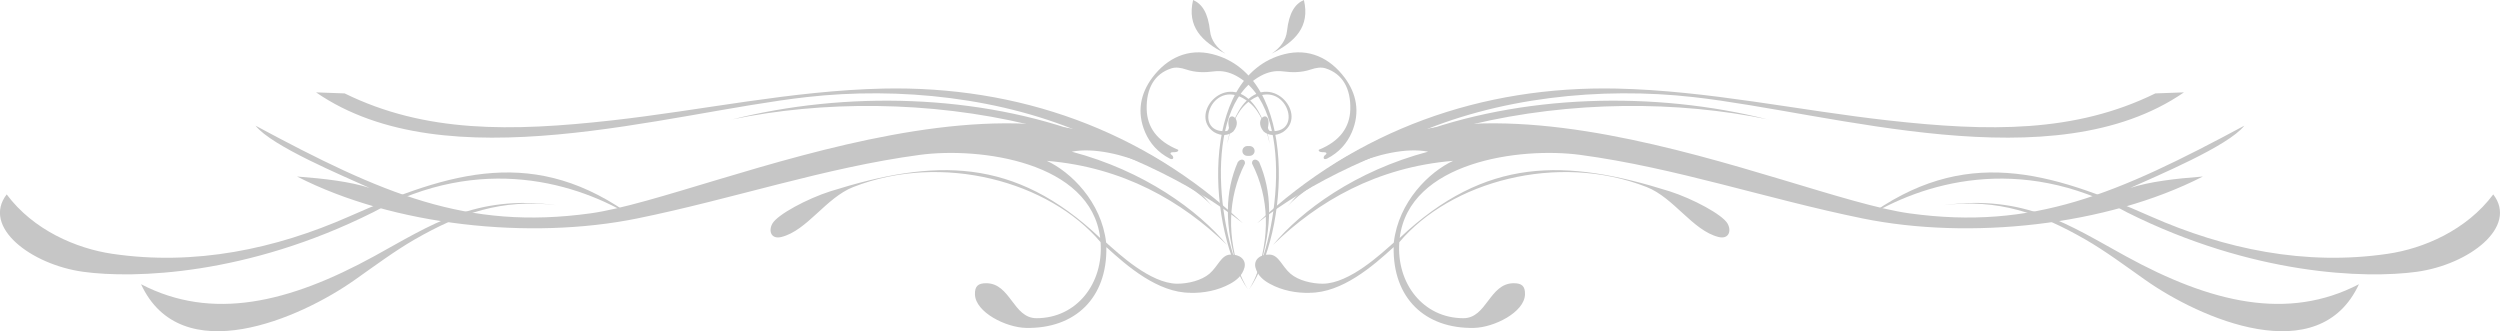 <?xml version="1.0" encoding="UTF-8" standalone="no"?>
<!-- Created with Inkscape (http://www.inkscape.org/) -->

<svg
   xmlns:dc="http://purl.org/dc/elements/1.1/"
   xmlns:cc="http://creativecommons.org/ns#"
   xmlns:rdf="http://www.w3.org/1999/02/22-rdf-syntax-ns#"
   xmlns:svg="http://www.w3.org/2000/svg"
   xmlns="http://www.w3.org/2000/svg"
   xmlns:sodipodi="http://sodipodi.sourceforge.net/DTD/sodipodi-0.dtd"
   xmlns:inkscape="http://www.inkscape.org/namespaces/inkscape"
   width="50.746mm"
   height="6.723mm"
   viewBox="0 0 50.746 6.723"
   version="1.1"
   id="svg12747"
   inkscape:version="0.92.1 r15371"
   sodipodi:docname="drawing2.svg">
  <defs
     id="defs12741" />
  <sodipodi:namedview
     id="base"
     pagecolor="#ffffff"
     bordercolor="#666666"
     borderopacity="1.0"
     inkscape:pageopacity="0.0"
     inkscape:pageshadow="2"
     inkscape:zoom="0.98994949"
     inkscape:cx="-7.3462985"
     inkscape:cy="82.331849"
     inkscape:document-units="mm"
     inkscape:current-layer="layer1"
     showgrid="false"
     fit-margin-top="0"
     fit-margin-left="0"
     fit-margin-right="0"
     fit-margin-bottom="0"
     inkscape:window-width="1920"
     inkscape:window-height="1026"
     inkscape:window-x="0"
     inkscape:window-y="31"
     inkscape:window-maximized="1" />
  <g
     inkscape:label="Layer 1"
     inkscape:groupmode="layer"
     id="layer1"
     transform="translate(-180.424,-138.741)">
    <path
       inkscape:connector-curvature="0"
       id="path2228"
       style="fill:#c6c6c6;fill-opacity:1;fill-rule:evenodd;stroke:none;stroke-width:0.035"
       d="m 188.019,143.942 c -1.73,0.948 -3.29,1.318 -4.732,0.568 0.813,1.758 3.23,0.696 4.339,-0.088 0.397,-0.28 0.817,-0.591 1.213,-0.819 0.926,-0.532 1.771,-0.833 2.879,-0.697 -1.651,-0.222 -2.55,0.406 -3.699,1.036 z m -0.029,-0.888 c 2.2,-1.21 4.177,-0.595 5.311,0.109 -2.003,-1.483 -3.73,-0.937 -5.787,-0.029 -1.502,0.663 -3.136,1.006 -4.811,0.759 -0.731,-0.108 -1.603,-0.481 -2.143,-1.206 -0.509,0.66 0.49,1.424 1.552,1.571 1.039,0.143 3.332,0.069 5.877,-1.204 v 0" />
    <path
       inkscape:connector-curvature="0"
       id="path2230"
       style="fill:#c6c6c6;fill-opacity:1;fill-rule:evenodd;stroke:none;stroke-width:0.035"
       d="m 195.276,141.168 c 2.304,-0.584 5.019,-0.522 7.251,0.33 -1.742,-0.78 -3.847,-0.999 -5.732,-0.786 -2.852,0.322 -7.299,1.734 -9.956,-0.096 l 0.581,0.021 c 1.636,0.804 3.38,0.776 5.414,0.549 1.839,-0.205 3.661,-0.606 5.519,-0.647 2.734,-0.059 5.279,0.836 7.299,2.733 -1.027,-0.816 -2.65,-1.597 -4.347,-2.003 -2.024,-0.484 -4.185,-0.486 -6.029,-0.102 v 0" />
    <path
       inkscape:connector-curvature="0"
       id="path2232"
       style="fill:#c6c6c6;fill-opacity:1;fill-rule:evenodd;stroke:none;stroke-width:0.035"
       d="m 204.586,144.684 c -0.659,0 -1.284,-0.542 -1.705,-0.927 0.02,1.034 -0.637,1.66 -1.631,1.64 -0.406,-0.008 -1.026,-0.317 -1.036,-0.68 -0.005,-0.169 0.066,-0.227 0.227,-0.227 0.498,0 0.546,0.71 1.022,0.71 0.817,0 1.363,-0.708 1.301,-1.543 -1.036,-1.23 -3.209,-1.829 -5.019,-1.12 -0.556,0.218 -0.935,0.882 -1.458,1.014 -0.213,0.054 -0.269,-0.125 -0.184,-0.273 0.106,-0.183 0.704,-0.503 1.176,-0.654 2.118,-0.666 3.733,-0.702 5.477,0.948 -0.188,-1.549 -2.442,-1.851 -3.664,-1.687 -1.931,0.259 -3.791,0.895 -5.732,1.29 -2.173,0.442 -4.952,0.15 -6.907,-0.851 0.573,0.044 1.077,0.104 1.471,0.231 -0.53,-0.242 -1.984,-0.845 -2.313,-1.263 2.574,1.383 4.282,2.127 6.798,1.78 2.499,-0.344 9.591,-3.848 12.629,-0.136 -0.497,-0.564 -1.975,-1.289 -2.859,-1.116 1.471,0.389 2.565,1.19 3.151,1.894 -0.914,-0.889 -2.111,-1.58 -3.657,-1.708 0.484,0.224 1.108,0.829 1.204,1.659 0.253,0.223 0.895,0.829 1.439,0.835 0.227,0 0.497,-0.066 0.658,-0.203 0.176,-0.152 0.238,-0.379 0.42,-0.388 0.196,-0.01 0.328,0.102 0.292,0.259 -0.045,0.17 -0.166,0.264 -0.291,0.333 -0.255,0.14 -0.541,0.19 -0.81,0.185 v 0" />
    <path
       inkscape:connector-curvature="0"
       id="path2234"
       style="fill:#c6c6c6;fill-opacity:1;fill-rule:evenodd;stroke:none;stroke-width:0.035"
       d="m 223.575,143.942 c -1.15,-0.63 -2.048,-1.258 -3.699,-1.036 1.108,-0.136 1.953,0.165 2.879,0.697 0.397,0.228 0.816,0.539 1.213,0.819 1.109,0.784 3.525,1.846 4.339,0.088 -1.443,0.75 -3.003,0.38 -4.732,-0.568 z m 0.029,-0.888 c 2.545,1.273 4.838,1.347 5.877,1.204 1.062,-0.147 2.061,-0.911 1.552,-1.571 -0.541,0.725 -1.411,1.099 -2.143,1.206 -1.675,0.247 -3.309,-0.096 -4.81,-0.759 -2.057,-0.908 -3.784,-1.454 -5.787,0.029 1.135,-0.704 3.112,-1.319 5.312,-0.109 v 0" />
    <path
       inkscape:connector-curvature="0"
       id="path2236"
       style="fill:#c6c6c6;fill-opacity:1;fill-rule:evenodd;stroke:none;stroke-width:0.035"
       d="m 216.318,141.168 c -2.305,-0.584 -5.019,-0.522 -7.251,0.33 1.742,-0.78 3.847,-0.999 5.732,-0.786 2.851,0.322 7.299,1.734 9.956,-0.096 l -0.581,0.021 c -1.637,0.804 -3.381,0.776 -5.414,0.549 -1.838,-0.205 -3.661,-0.606 -5.518,-0.647 -2.734,-0.059 -5.279,0.836 -7.299,2.733 1.027,-0.816 2.65,-1.597 4.347,-2.003 2.024,-0.484 4.185,-0.486 6.029,-0.102 v 0" />
    <path
       inkscape:connector-curvature="0"
       id="path2238"
       style="fill:#c6c6c6;fill-opacity:1;fill-rule:evenodd;stroke:none;stroke-width:0.035"
       d="m 207.008,144.684 c 0.659,0 1.284,-0.542 1.705,-0.927 -0.02,1.034 0.637,1.66 1.63,1.64 0.406,-0.008 1.026,-0.317 1.036,-0.68 0.005,-0.169 -0.066,-0.227 -0.227,-0.227 -0.498,0 -0.546,0.71 -1.023,0.71 -0.817,0 -1.363,-0.708 -1.301,-1.543 1.036,-1.23 3.209,-1.829 5.019,-1.12 0.556,0.218 0.935,0.882 1.458,1.014 0.213,0.054 0.27,-0.125 0.185,-0.273 -0.106,-0.183 -0.705,-0.503 -1.176,-0.654 -2.118,-0.666 -3.733,-0.702 -5.478,0.948 0.188,-1.549 2.442,-1.851 3.665,-1.687 1.931,0.259 3.791,0.895 5.731,1.29 2.174,0.442 4.953,0.15 6.907,-0.851 -0.573,0.044 -1.077,0.104 -1.471,0.231 0.529,-0.242 1.984,-0.845 2.313,-1.263 -2.574,1.383 -4.282,2.127 -6.798,1.78 -2.498,-0.344 -9.591,-3.848 -12.629,-0.136 0.497,-0.564 1.975,-1.289 2.859,-1.116 -1.471,0.389 -2.565,1.19 -3.15,1.894 0.913,-0.889 2.111,-1.58 3.657,-1.708 -0.484,0.224 -1.108,0.829 -1.204,1.659 -0.253,0.223 -0.895,0.829 -1.439,0.835 -0.227,0 -0.498,-0.066 -0.658,-0.203 -0.176,-0.152 -0.237,-0.379 -0.42,-0.388 -0.196,-0.01 -0.328,0.102 -0.292,0.259 0.045,0.17 0.166,0.264 0.291,0.333 0.255,0.14 0.54,0.19 0.81,0.185 v 0" />
    <path
       inkscape:connector-curvature="0"
       id="path2240"
       style="fill:#c6c6c6;fill-opacity:1;fill-rule:evenodd;stroke:none;stroke-width:0.035"
       d="m 205.296,139.829 c -0.479,-0.242 -0.782,-0.549 -0.654,-1.088 0.18,0.079 0.302,0.254 0.344,0.631 0.02,0.188 0.135,0.339 0.311,0.457 v 0" />
    <path
       inkscape:connector-curvature="0"
       id="path2242"
       style="fill:#c6c6c6;fill-opacity:1;fill-rule:evenodd;stroke:none;stroke-width:0.035"
       d="m 205.774,144.622 c 0.804,-1.128 1.042,-4.34 -0.743,-4.783 -0.486,-0.121 -0.914,0.072 -1.22,0.482 -0.233,0.315 -0.319,0.693 -0.143,1.104 0.097,0.225 0.258,0.41 0.502,0.536 0.086,0.04 0.087,-0.046 0.029,-0.081 -0.036,-0.031 -0.005,-0.051 0.034,-0.049 0.025,0.003 0.125,-0.002 0.106,-0.05 -0.435,-0.176 -0.629,-0.464 -0.639,-0.818 -0.012,-0.425 0.156,-0.723 0.5,-0.834 0.088,-0.029 0.191,-0.015 0.303,0.023 0.194,0.065 0.38,0.062 0.564,0.038 0.154,-0.021 0.309,0.013 0.453,0.092 1.232,0.672 0.832,3.406 0.254,4.341 v 0" />
    <path
       inkscape:connector-curvature="0"
       id="path2244"
       style="fill:#c6c6c6;fill-opacity:1;fill-rule:evenodd;stroke:none;stroke-width:0.035"
       d="m 205.906,144.384 c 0.303,-0.821 0.287,-1.626 -0.067,-2.322 -0.012,-0.093 0.092,-0.111 0.146,-0.028 0.25,0.582 0.288,1.274 -0.015,2.209 l -0.065,0.14 v 0" />
    <path
       inkscape:connector-curvature="0"
       id="path2246"
       style="fill:#c6c6c6;fill-opacity:1;fill-rule:evenodd;stroke:none;stroke-width:0.035"
       d="m 205.888,141.827 c 0.012,-0.054 -0.022,-0.107 -0.076,-0.119 -0.053,-0.012 -0.106,0.022 -0.118,0.075 -0.012,0.054 0.022,0.107 0.075,0.119 0.054,0.012 0.107,-0.022 0.119,-0.075 v 0" />
    <path
       inkscape:connector-curvature="0"
       id="path2248"
       style="fill:#c6c6c6;fill-opacity:1;fill-rule:evenodd;stroke:none;stroke-width:0.035"
       d="m 206.197,141.66 c -0.04,-0.263 -0.168,-0.643 -0.378,-0.861 -0.562,-0.58 -1.257,0.283 -0.753,0.623 0.145,0.086 0.292,0.075 0.392,-0.012 0.225,-0.271 -0.157,-0.478 -0.093,-0.102 0.015,0.033 -0.01,0.087 -0.04,0.093 -0.74,0.068 -0.277,-1.184 0.461,-0.576 0.226,0.186 0.335,0.494 0.411,0.835 v 0" />
    <path
       inkscape:connector-curvature="0"
       id="path2250"
       style="fill:#c6c6c6;fill-opacity:1;fill-rule:evenodd;stroke:none;stroke-width:0.035"
       d="m 206.237,139.829 c 0.48,-0.242 0.782,-0.549 0.654,-1.088 -0.179,0.079 -0.301,0.254 -0.343,0.631 -0.021,0.188 -0.135,0.339 -0.311,0.457 v 0" />
    <path
       inkscape:connector-curvature="0"
       id="path2252"
       style="fill:#c6c6c6;fill-opacity:1;fill-rule:evenodd;stroke:none;stroke-width:0.035"
       d="m 205.759,144.622 c -0.804,-1.128 -1.042,-4.34 0.742,-4.783 0.486,-0.121 0.915,0.072 1.22,0.482 0.233,0.315 0.319,0.693 0.143,1.104 -0.097,0.225 -0.258,0.41 -0.503,0.536 -0.086,0.04 -0.087,-0.046 -0.028,-0.081 0.036,-0.031 0.005,-0.051 -0.034,-0.049 -0.025,0.003 -0.125,-0.002 -0.105,-0.05 0.435,-0.176 0.629,-0.464 0.639,-0.818 0.012,-0.425 -0.156,-0.723 -0.5,-0.834 -0.088,-0.029 -0.191,-0.015 -0.303,0.023 -0.194,0.065 -0.38,0.062 -0.564,0.038 -0.155,-0.021 -0.309,0.013 -0.453,0.092 -1.232,0.672 -0.832,3.406 -0.254,4.341 v 0" />
    <path
       inkscape:connector-curvature="0"
       id="path2254"
       style="fill:#c6c6c6;fill-opacity:1;fill-rule:evenodd;stroke:none;stroke-width:0.035"
       d="m 205.627,144.384 c -0.303,-0.821 -0.288,-1.626 0.067,-2.322 0.013,-0.093 -0.091,-0.111 -0.146,-0.028 -0.251,0.582 -0.288,1.274 0.015,2.209 l 0.065,0.14 v 0" />
    <path
       inkscape:connector-curvature="0"
       id="path2256"
       style="fill:#c6c6c6;fill-opacity:1;fill-rule:evenodd;stroke:none;stroke-width:0.035"
       d="m 205.645,141.827 c -0.012,-0.054 0.022,-0.107 0.075,-0.119 0.054,-0.012 0.107,0.022 0.119,0.075 0.012,0.054 -0.023,0.107 -0.076,0.119 -0.054,0.012 -0.107,-0.022 -0.119,-0.075 v 0" />
    <path
       inkscape:connector-curvature="0"
       id="path2258"
       style="fill:#c6c6c6;fill-opacity:1;fill-rule:evenodd;stroke:none;stroke-width:0.035"
       d="m 205.335,141.66 c 0.04,-0.263 0.168,-0.643 0.379,-0.861 0.562,-0.58 1.257,0.283 0.752,0.623 -0.145,0.086 -0.292,0.075 -0.393,-0.012 -0.224,-0.271 0.158,-0.478 0.093,-0.102 -0.015,0.033 0.01,0.087 0.04,0.093 0.741,0.068 0.278,-1.184 -0.46,-0.576 -0.226,0.186 -0.335,0.494 -0.411,0.835 v 0" />
  </g>
</svg>
